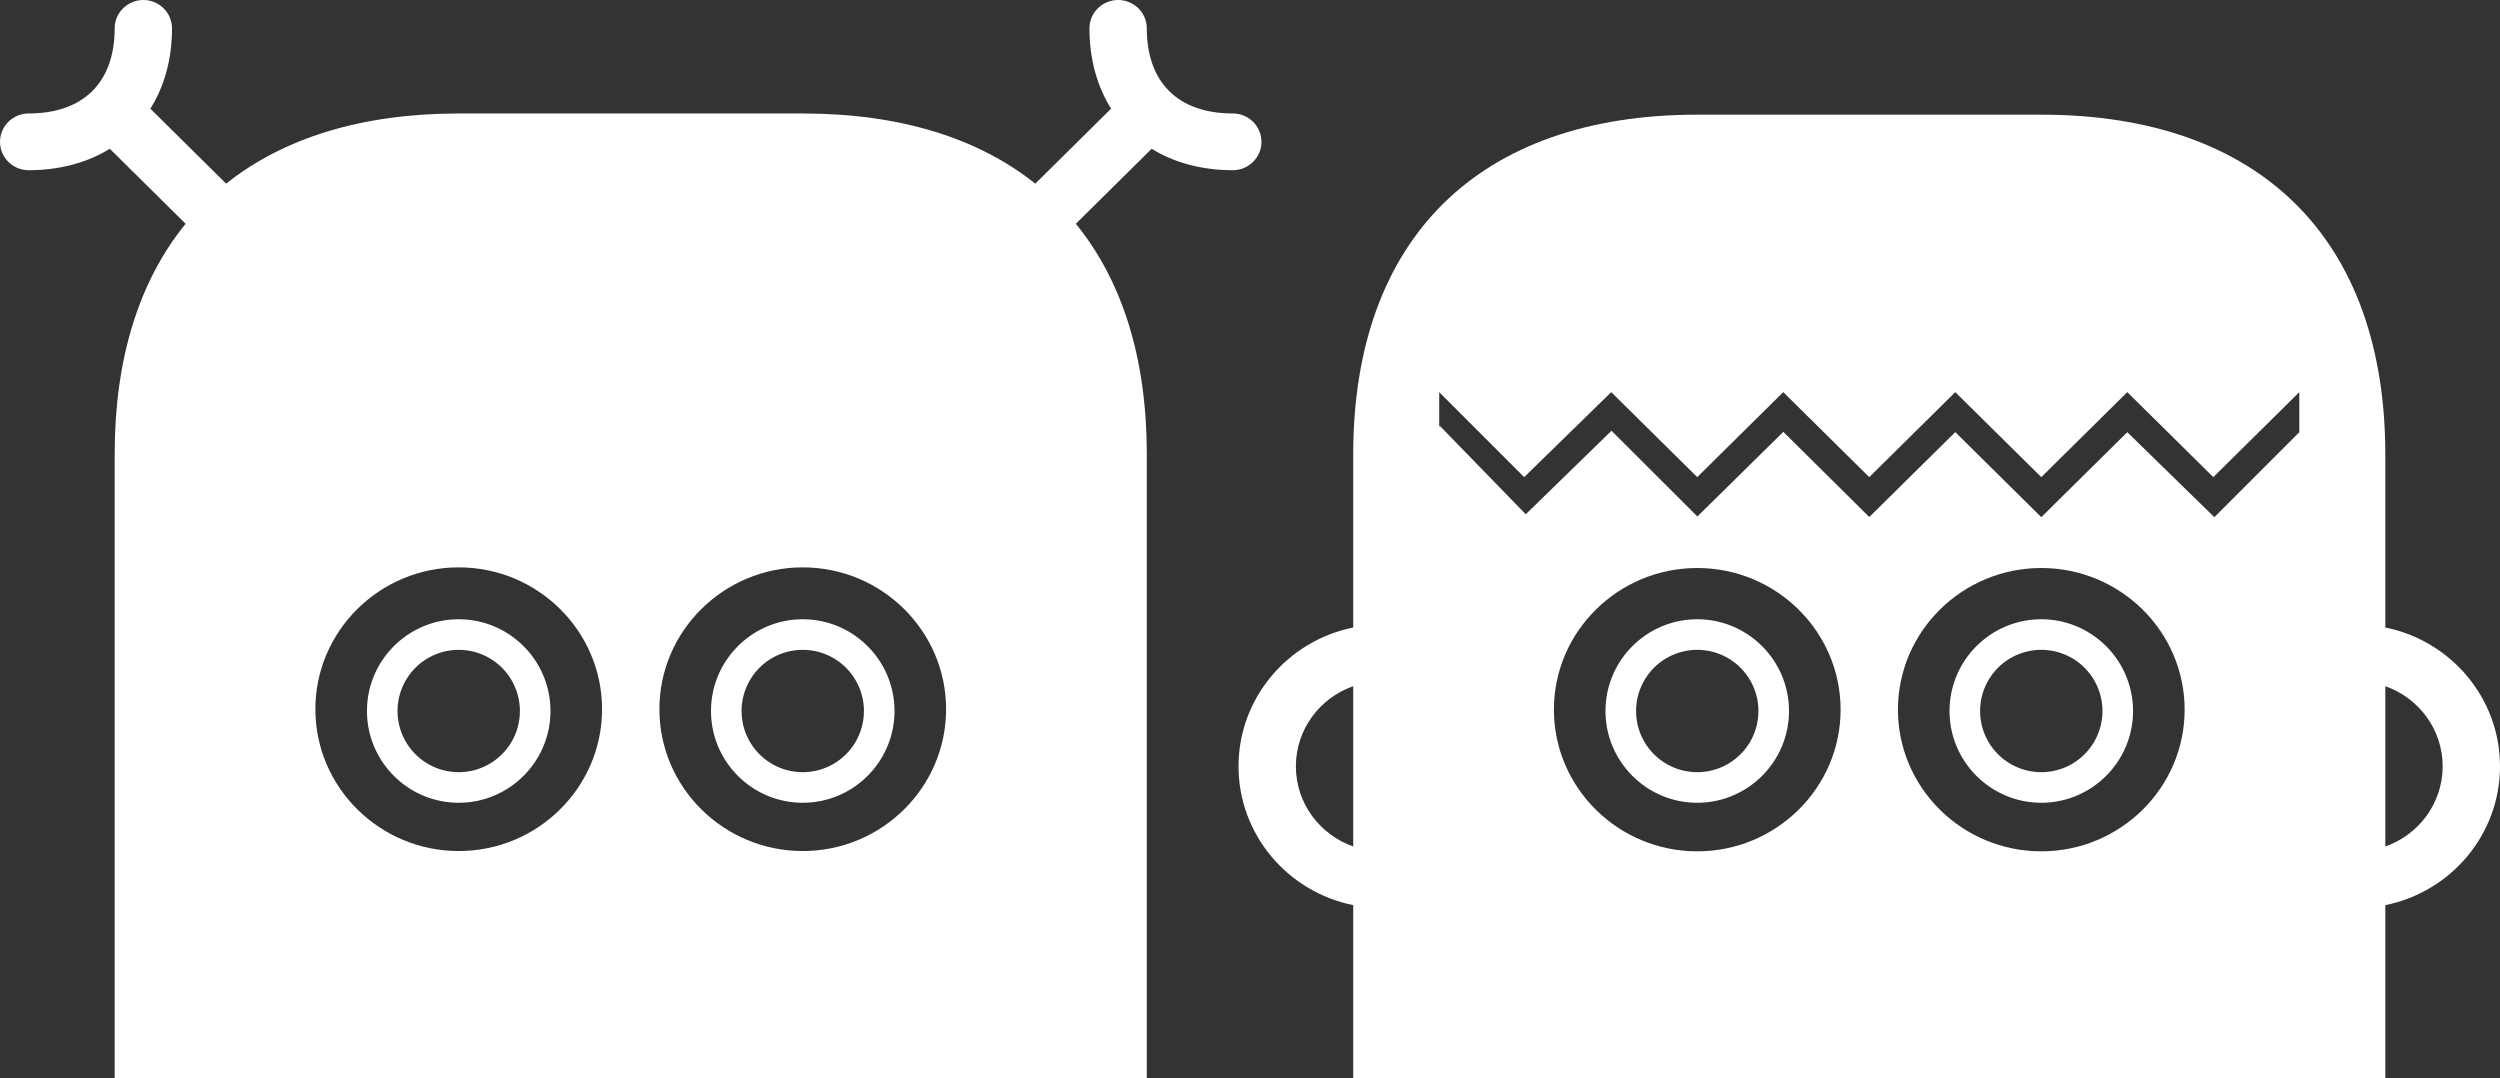 <svg xmlns="http://www.w3.org/2000/svg" width="109" height="47"><rect width="100%" height="100%" fill="#333333" stroke="none"/><g fill="#FFF" fill-rule="evenodd"><path d="M20 24.737c3.446 0 6.25 2.774 6.25 6.184s-2.804 6.184-6.25 6.184-6.25-2.774-6.25-6.184 2.804-6.184 6.25-6.184zm15 0c3.446 0 6.25 2.774 6.25 6.184s-2.804 6.184-6.25 6.184-6.25-2.774-6.25-6.184 2.804-6.184 6.25-6.184zM50 47V19.79c0-4.174-1.074-7.555-3.093-10.033l3.305-3.27c.975.6 2.174.934 3.538.934.69 0 1.25-.554 1.25-1.237s-.56-1.237-1.25-1.237c-2.383 0-3.75-1.352-3.75-3.71C50 .554 49.44 0 48.75 0S47.5.554 47.5 1.237c0 1.35.338 2.536.944 3.5l-3.305 3.27C42.635 6.01 39.217 4.948 35 4.948H20c-4.217 0-7.635 1.063-10.14 3.06l-3.304-3.27c.606-.964.944-2.15.944-3.5C7.5.554 6.94 0 6.25 0S5 .554 5 1.237c0 2.358-1.367 3.71-3.75 3.71-.69 0-1.25.554-1.25 1.237s.56 1.237 1.25 1.237c1.364 0 2.563-.335 3.538-.934l3.305 3.27C6.074 12.235 5 15.617 5 19.789V47h45z"/><path d="M20 28.333a2.667 2.667 0 110 5.334 2.667 2.667 0 010-5.334M20 35c2.206 0 4-1.794 4-4s-1.794-4-4-4-4 1.794-4 4 1.794 4 4 4m15-6.667a2.667 2.667 0 110 5.334 2.667 2.667 0 010-5.334M35 35c2.206 0 4-1.794 4-4s-1.794-4-4-4-4 1.794-4 4 1.794 4 4 4m54-6.667a2.667 2.667 0 110 5.334 2.667 2.667 0 010-5.334M89 35c2.206 0 4-1.794 4-4s-1.794-4-4-4-4 1.794-4 4 1.794 4 4 4m-15-6.667a2.667 2.667 0 110 5.334 2.667 2.667 0 010-5.334M74 35c2.206 0 4-1.794 4-4s-1.794-4-4-4-4 1.794-4 4 1.794 4 4 4"/><path d="M62.75 18.588v-1.49l3.704 3.705 3.796-3.706L74 20.803l3.75-3.706 3.75 3.706 3.75-3.706L89 20.803l3.75-3.706 3.75 3.706 3.75-3.706v1.747l-3.704 3.705-3.796-3.706L89 22.548l-3.75-3.708-3.749 3.702-3.748-3.714-3.747 3.69-3.744-3.738-3.739 3.642-3.727-3.834h-.046zM89 37.118c-3.446 0-6.25-2.771-6.25-6.177 0-3.406 2.804-6.176 6.25-6.176s6.25 2.77 6.25 6.176-2.804 6.177-6.25 6.177zm-15 0c-3.446 0-6.25-2.771-6.25-6.177 0-3.406 2.804-6.176 6.25-6.176s6.25 2.77 6.25 6.176-2.804 6.177-6.25 6.177zm-15-.212c-1.455-.51-2.5-1.884-2.5-3.494 0-1.61 1.045-2.985 2.5-3.494v6.988zm45-6.988c1.455.51 2.5 1.884 2.5 3.494 0 1.61-1.045 2.984-2.5 3.494v-6.988zM104 47v-7.536c2.85-.574 5-3.07 5-6.052 0-2.983-2.15-5.478-5-6.053v-7.535C104 10.404 98.532 5 89 5H74c-9.532 0-15 5.403-15 14.824v7.535c-2.85.575-5 3.07-5 6.053 0 2.982 2.15 5.478 5 6.052V47h45z"/></g></svg>